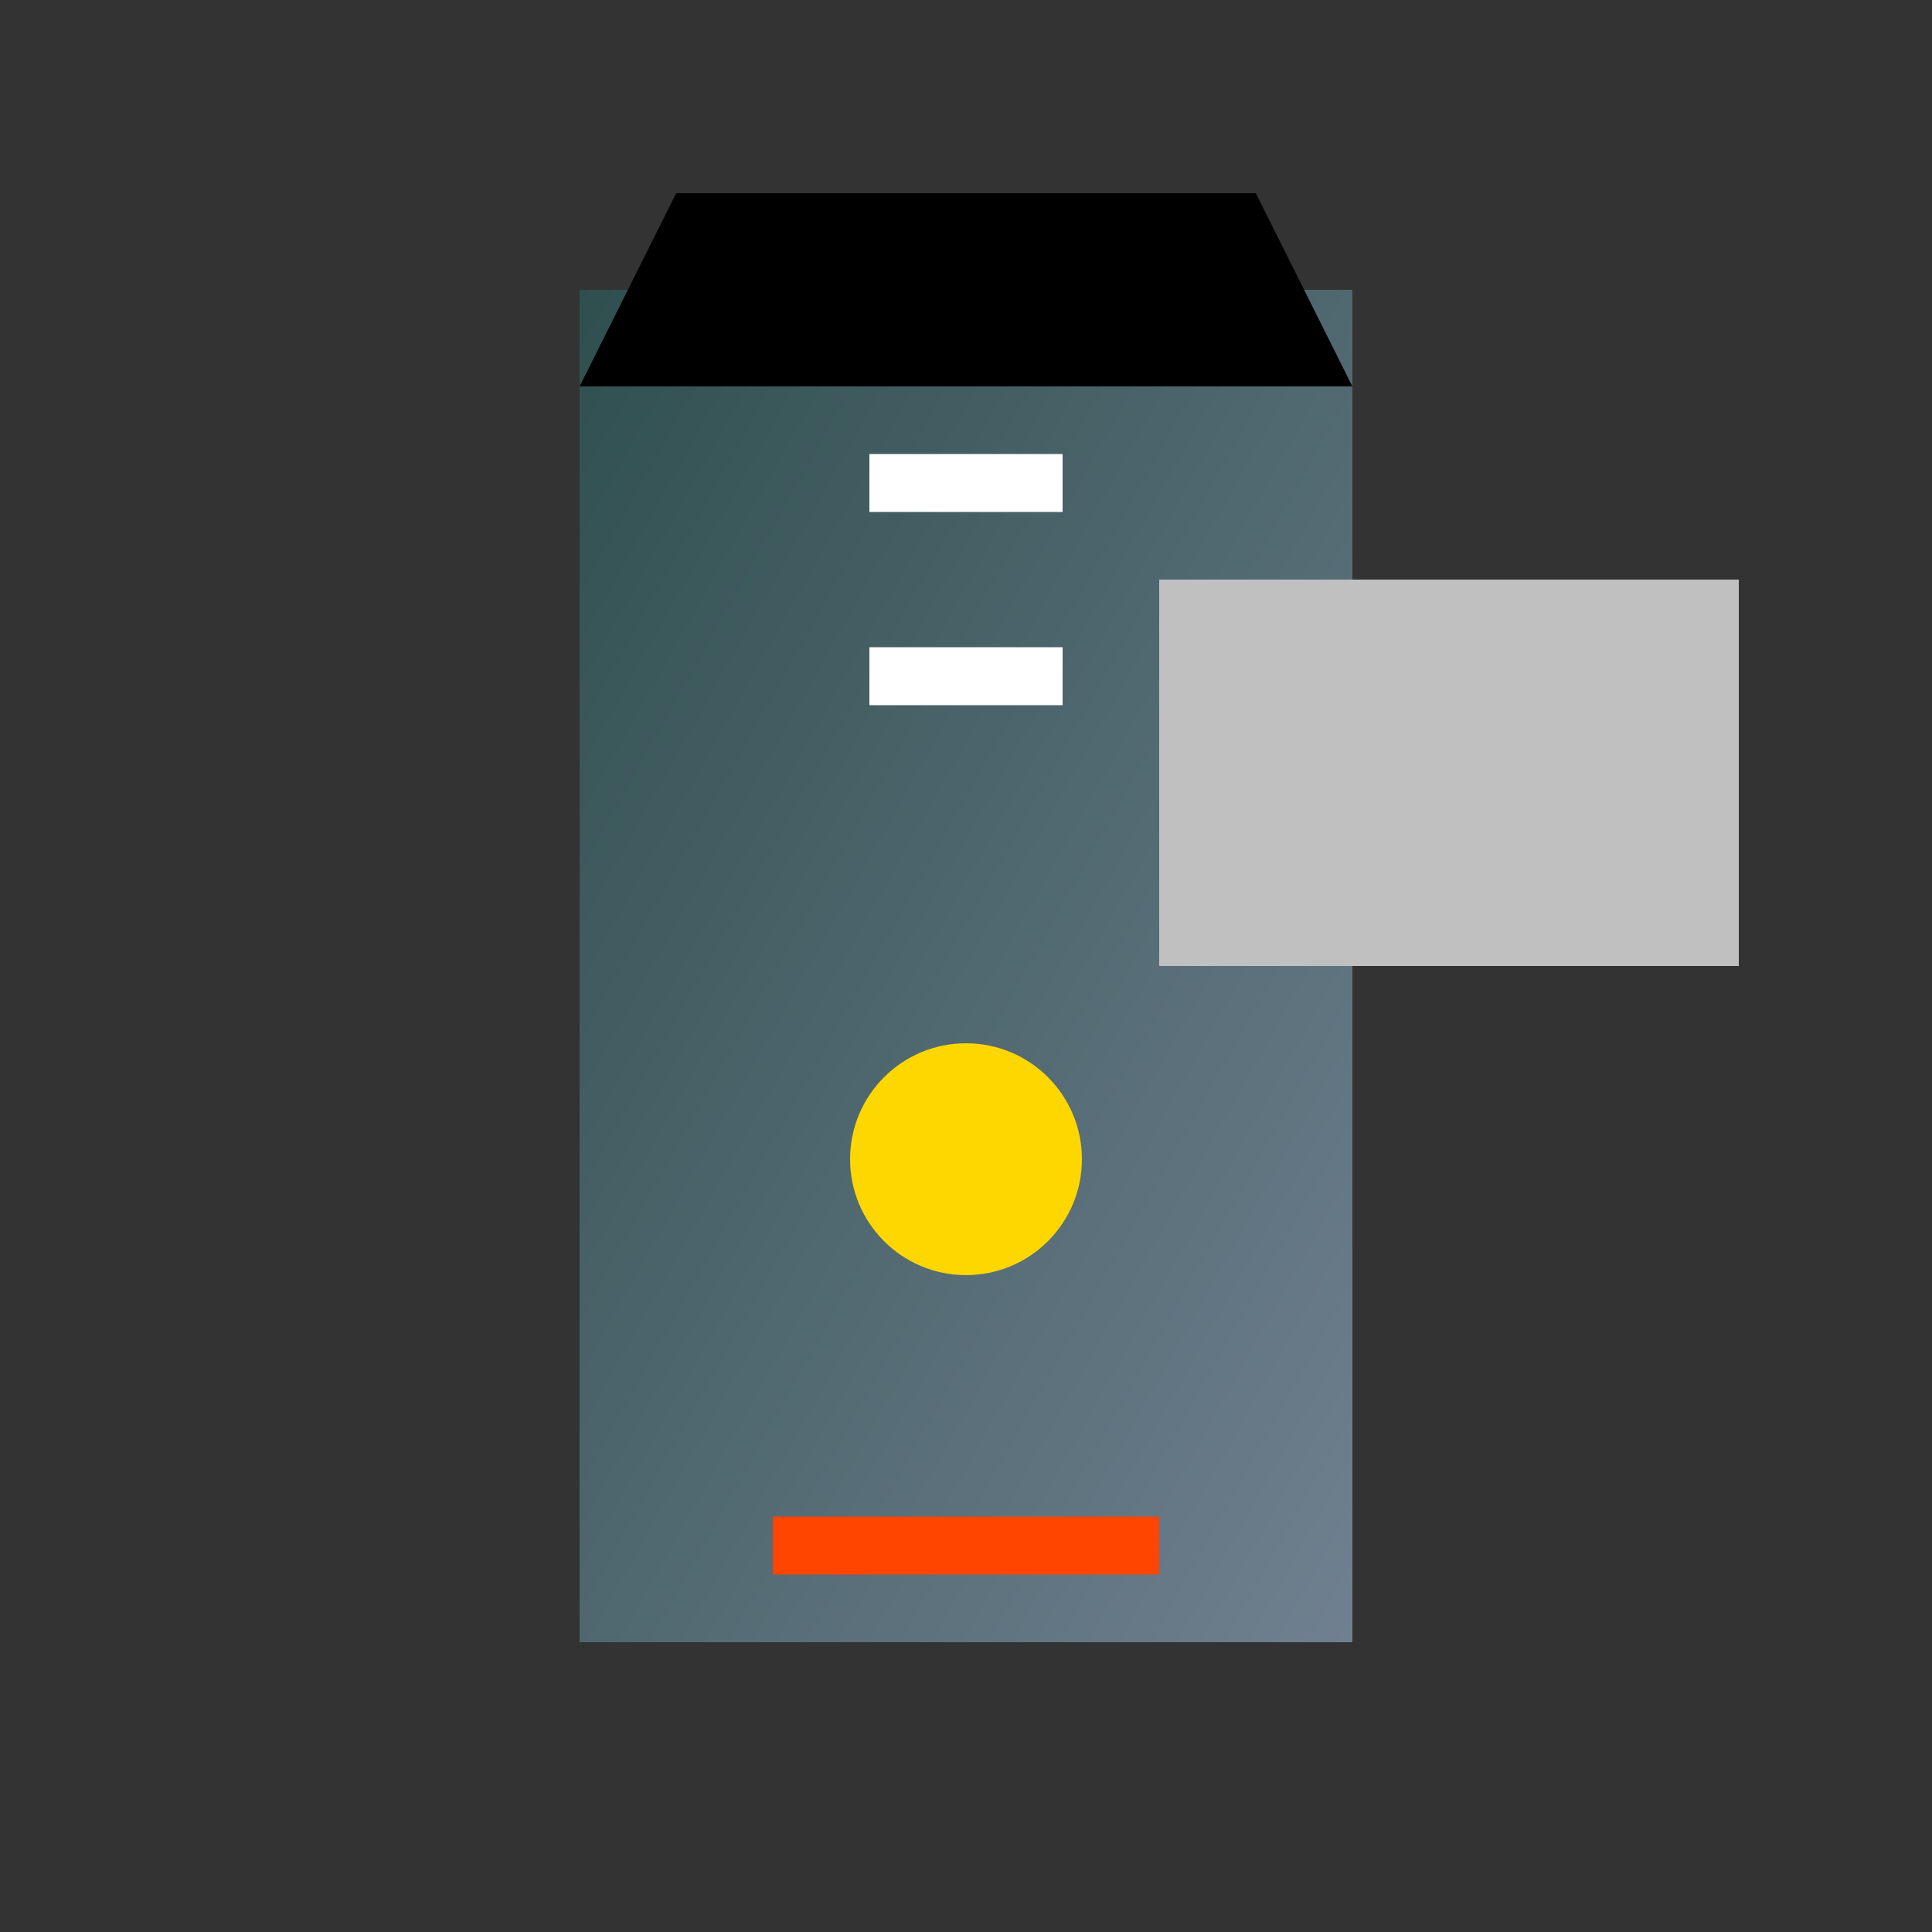 <svg width="100" height="100" viewBox="0 0 100 100" xmlns="http://www.w3.org/2000/svg">
  <rect x="0" y="0" width="100" height="100" fill="#333333" stroke="none"/>
  <defs>
    <linearGradient id="mafiaGrad" x1="0%" y1="0%" x2="100%" y2="100%">
      <stop offset="0%" style="stop-color:#2F4F4F;stop-opacity:1"/>
      <stop offset="100%" style="stop-color:#708090;stop-opacity:1"/>
    </linearGradient>
  </defs>
  <rect x="30" y="15" width="40" height="70" fill="url(#mafiaGrad)"/>
  <path d="M35 10 L65 10 L70 20 H30 Z" fill="#000000"/>
  <rect x="60" y="30" width="30" height="20" fill="#C0C0C0"/>
  <path d="M45 25 L55 25 M45 35 L55 35" stroke="#FFFFFF" stroke-width="3"/>
  <circle cx="50" cy="60" r="6" fill="#FFD700"/>
  <path d="M40 80 L60 80" stroke="#FF4500" stroke-width="3"/>
</svg>
